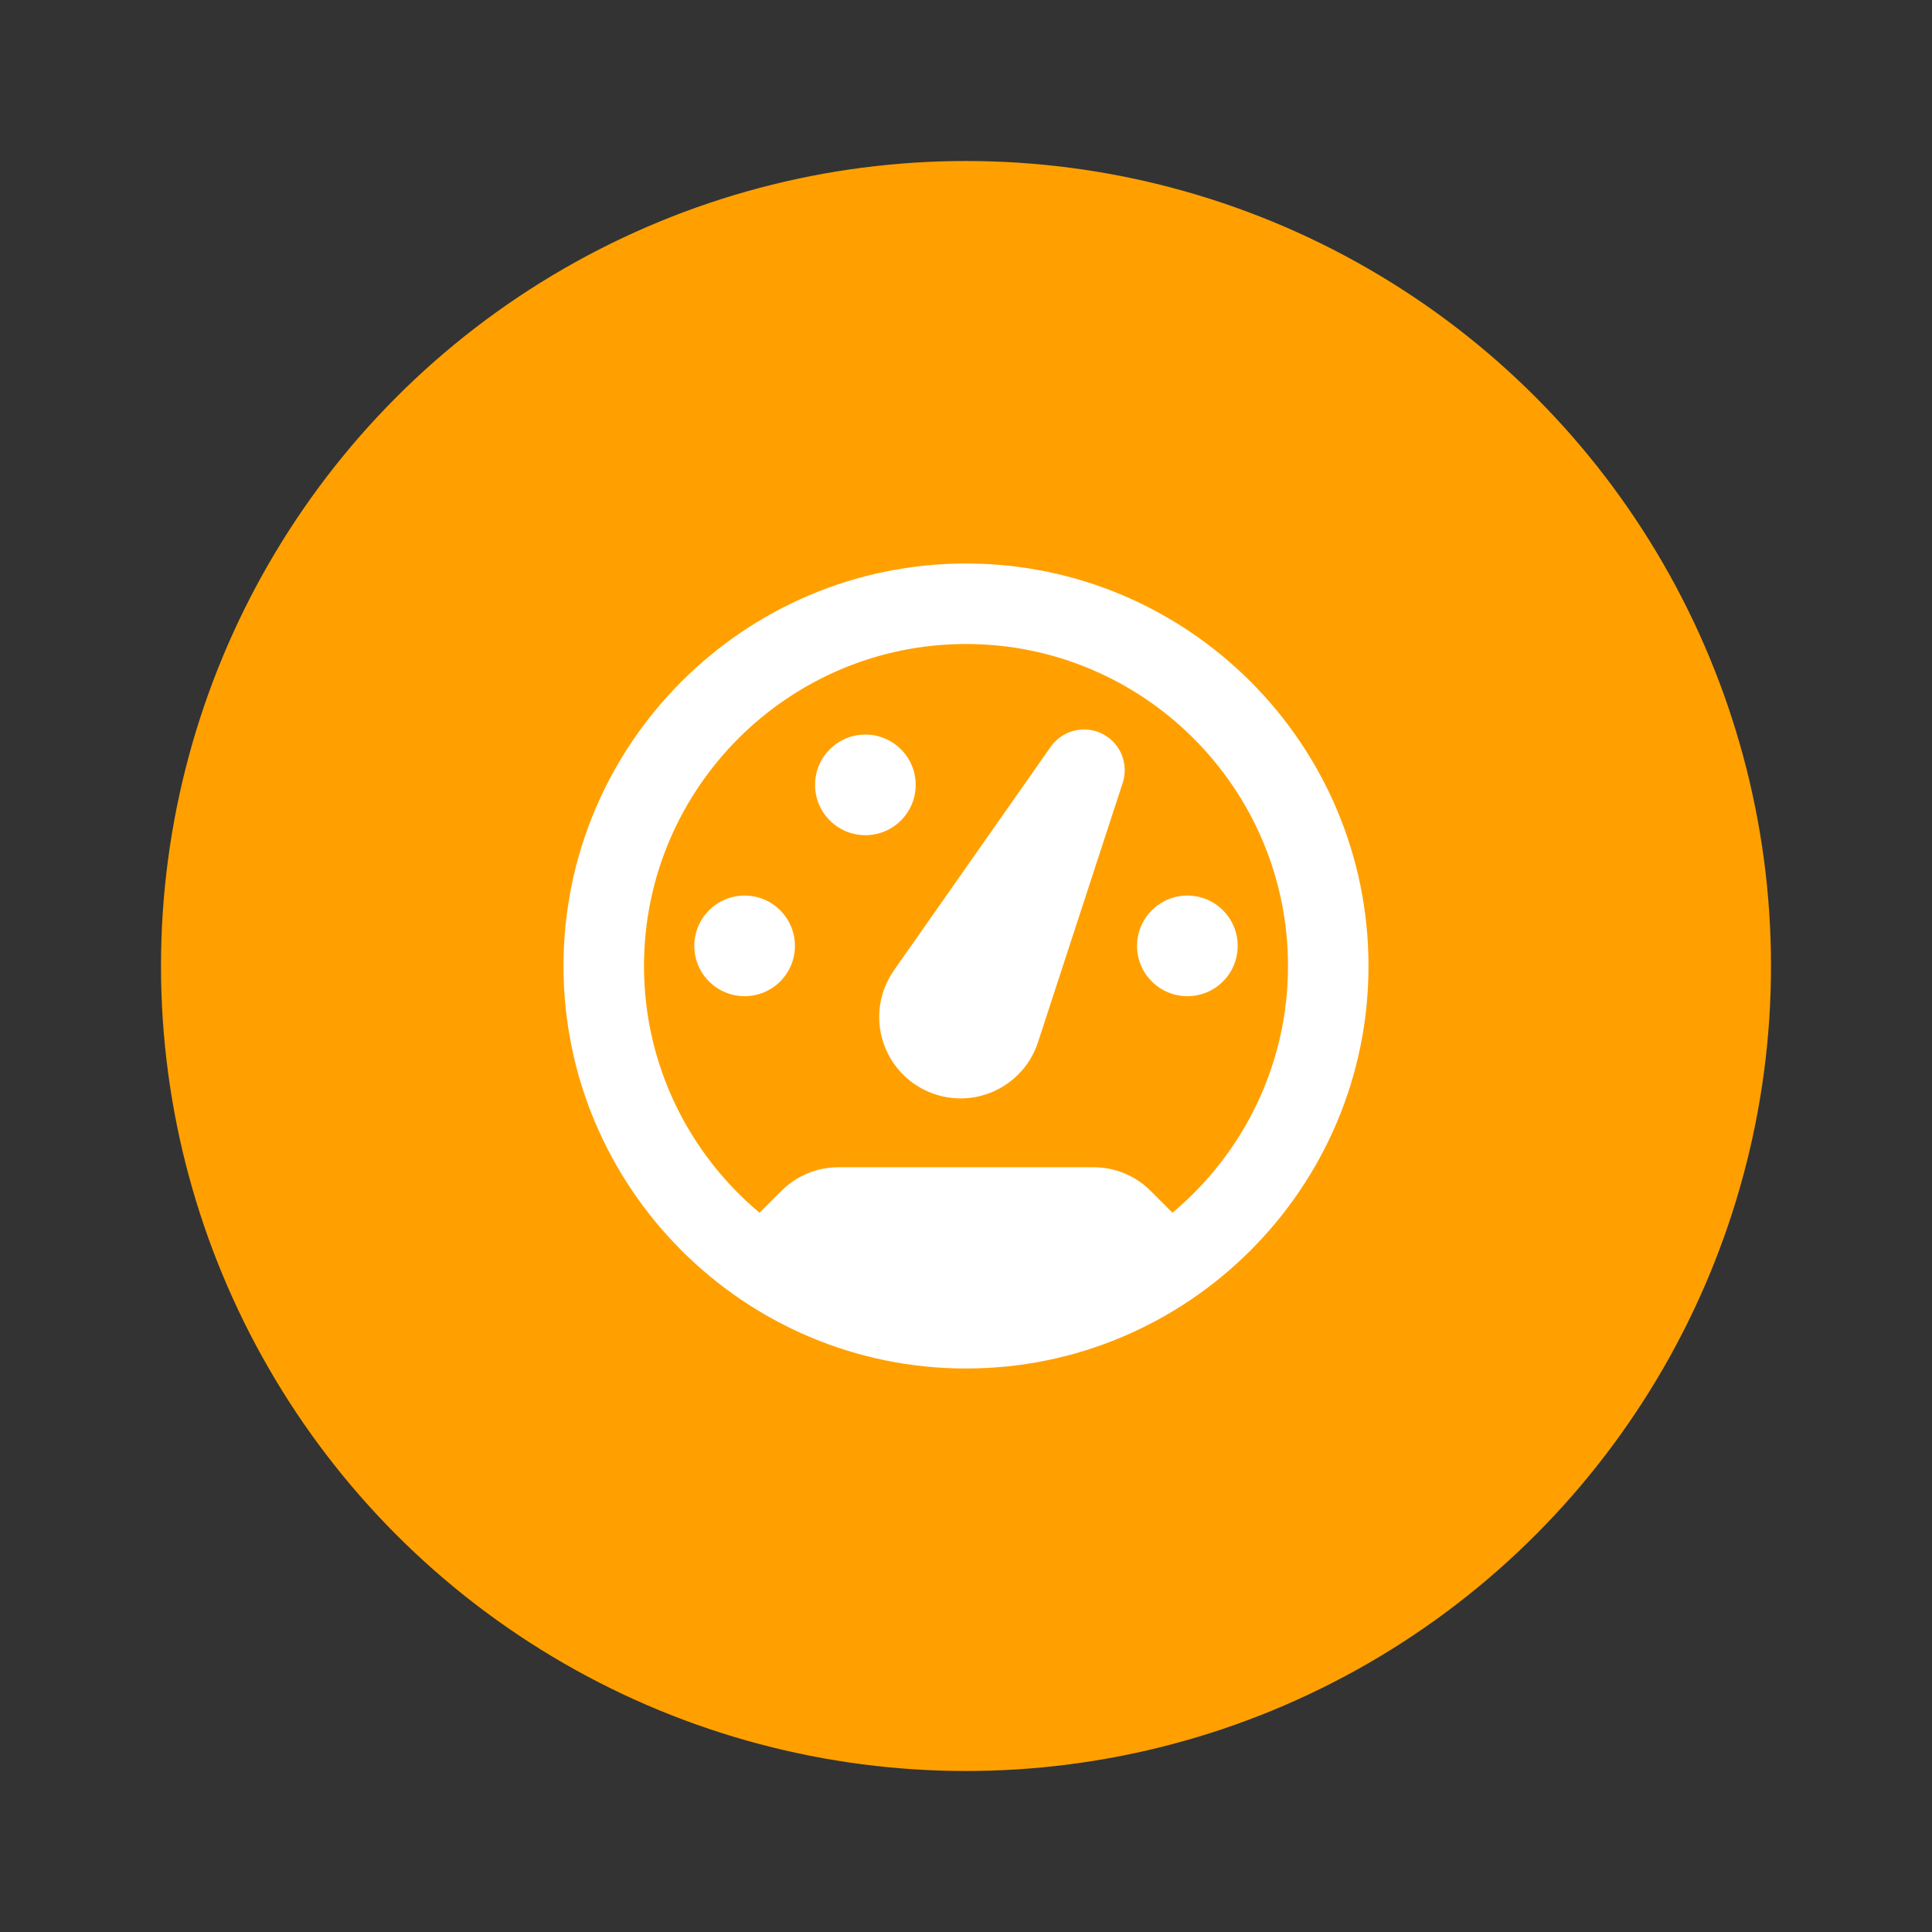 <svg xmlns="http://www.w3.org/2000/svg"  viewBox="0 0 48 48" width="1600px" height="1600px"><rect x="0" y="0" width="48" height="48" fill="#333333" stroke="none"/><circle cx="24" cy="24" r="20" fill="#ffa000"/><path fill="#fff" d="M24,14c-5.514,0-10,4.486-10,10s4.486,10,10,10s10-4.486,10-10S29.514,14,24,14z M29.13,30.13	l-0.545-0.545C28.211,29.211,27.702,29,27.172,29h-6.343c-0.53,0-1.039,0.211-1.414,0.586L18.87,30.13C17.118,28.662,16,26.46,16,24	c0-4.411,3.589-8,8-8s8,3.589,8,8C32,26.46,30.882,28.662,29.13,30.13z"/><path fill="#fff" d="M22.211,24.106l3.894-5.553c0.321-0.457,0.951-0.568,1.408-0.247c0.373,0.261,0.515,0.73,0.381,1.142	l-2.106,6.447c-0.347,1.062-1.488,1.641-2.55,1.294c-1.062-0.347-1.641-1.488-1.294-2.55C22.007,24.447,22.102,24.263,22.211,24.106	z"/><circle cx="18.5" cy="23.5" r="1.25" fill="#fff"/><circle cx="21.5" cy="19.5" r="1.25" fill="#fff"/><circle cx="29.5" cy="23.5" r="1.25" fill="#fff"/></svg>